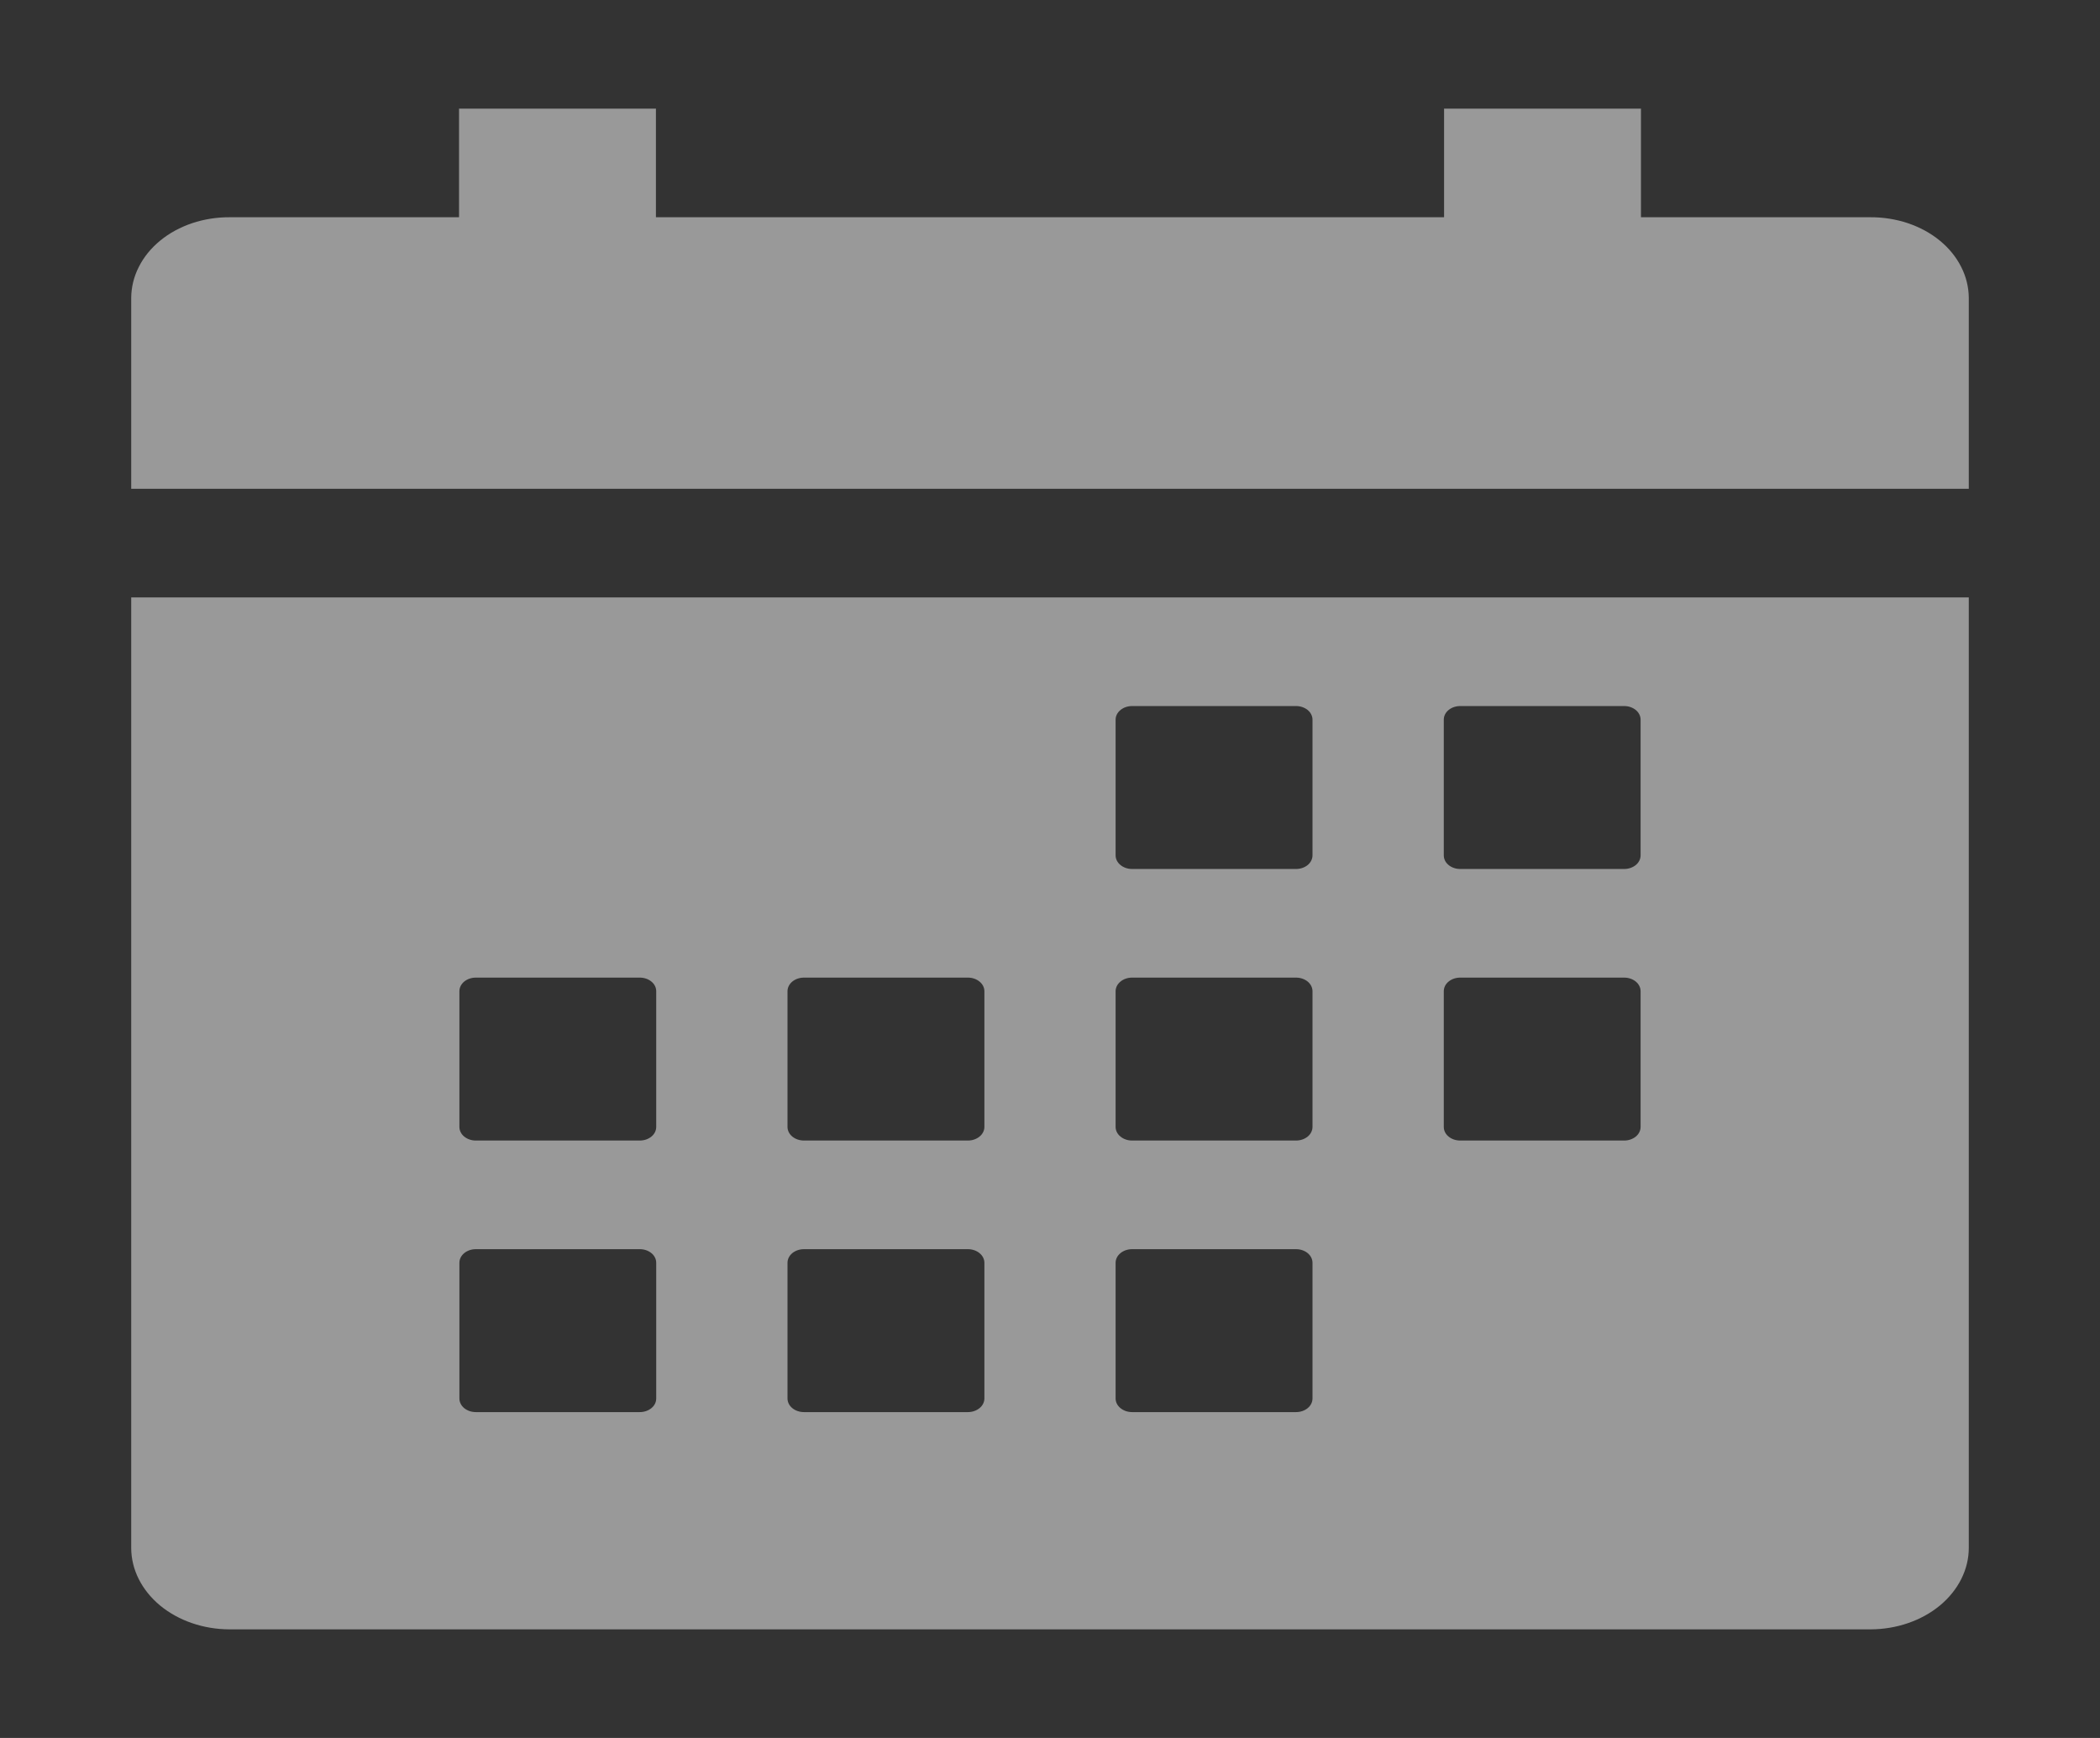 <svg width="29" height="24" viewBox="0 0 29 24" fill="none" xmlns="http://www.w3.org/2000/svg">
<rect x="0" y="0" width="29" height="24" fill="#333333" stroke="none"/>
<path d="M1.812 21.375C1.812 21.673 1.956 21.959 2.211 22.171C2.466 22.381 2.811 22.5 3.172 22.5H25.828C26.189 22.5 26.534 22.381 26.789 22.171C27.044 21.959 27.188 21.673 27.188 21.375V8.25H1.812V21.375ZM19.938 9.938C19.938 9.888 19.961 9.84 20.004 9.805C20.046 9.77 20.104 9.75 20.164 9.75H22.43C22.49 9.75 22.547 9.77 22.59 9.805C22.632 9.84 22.656 9.888 22.656 9.938V11.812C22.656 11.862 22.632 11.91 22.59 11.945C22.547 11.98 22.49 12 22.43 12H20.164C20.104 12 20.046 11.98 20.004 11.945C19.961 11.91 19.938 11.862 19.938 11.812V9.938ZM19.938 13.688C19.938 13.638 19.961 13.59 20.004 13.555C20.046 13.52 20.104 13.5 20.164 13.5H22.43C22.49 13.5 22.547 13.52 22.59 13.555C22.632 13.59 22.656 13.638 22.656 13.688V15.562C22.656 15.612 22.632 15.66 22.59 15.695C22.547 15.73 22.49 15.75 22.43 15.75H20.164C20.104 15.75 20.046 15.73 20.004 15.695C19.961 15.66 19.938 15.612 19.938 15.562V13.688ZM15.406 9.938C15.406 9.888 15.43 9.84 15.473 9.805C15.515 9.77 15.573 9.75 15.633 9.75H17.898C17.959 9.75 18.016 9.77 18.059 9.805C18.101 9.84 18.125 9.888 18.125 9.938V11.812C18.125 11.862 18.101 11.91 18.059 11.945C18.016 11.98 17.959 12 17.898 12H15.633C15.573 12 15.515 11.98 15.473 11.945C15.43 11.91 15.406 11.862 15.406 11.812V9.938ZM15.406 13.688C15.406 13.638 15.43 13.59 15.473 13.555C15.515 13.52 15.573 13.5 15.633 13.5H17.898C17.959 13.5 18.016 13.52 18.059 13.555C18.101 13.59 18.125 13.638 18.125 13.688V15.562C18.125 15.612 18.101 15.66 18.059 15.695C18.016 15.73 17.959 15.75 17.898 15.75H15.633C15.573 15.75 15.515 15.73 15.473 15.695C15.43 15.66 15.406 15.612 15.406 15.562V13.688ZM15.406 17.438C15.406 17.388 15.43 17.34 15.473 17.305C15.515 17.27 15.573 17.25 15.633 17.25H17.898C17.959 17.25 18.016 17.27 18.059 17.305C18.101 17.34 18.125 17.388 18.125 17.438V19.312C18.125 19.362 18.101 19.41 18.059 19.445C18.016 19.48 17.959 19.5 17.898 19.5H15.633C15.573 19.5 15.515 19.48 15.473 19.445C15.43 19.41 15.406 19.362 15.406 19.312V17.438ZM10.875 13.688C10.875 13.638 10.899 13.59 10.941 13.555C10.984 13.52 11.041 13.5 11.102 13.5H13.367C13.427 13.5 13.485 13.52 13.527 13.555C13.57 13.59 13.594 13.638 13.594 13.688V15.562C13.594 15.612 13.57 15.66 13.527 15.695C13.485 15.73 13.427 15.75 13.367 15.75H11.102C11.041 15.75 10.984 15.73 10.941 15.695C10.899 15.66 10.875 15.612 10.875 15.562V13.688ZM10.875 17.438C10.875 17.388 10.899 17.34 10.941 17.305C10.984 17.27 11.041 17.25 11.102 17.25H13.367C13.427 17.25 13.485 17.27 13.527 17.305C13.57 17.34 13.594 17.388 13.594 17.438V19.312C13.594 19.362 13.57 19.41 13.527 19.445C13.485 19.48 13.427 19.5 13.367 19.5H11.102C11.041 19.5 10.984 19.48 10.941 19.445C10.899 19.41 10.875 19.362 10.875 19.312V17.438ZM6.344 13.688C6.344 13.638 6.368 13.59 6.41 13.555C6.453 13.52 6.51 13.5 6.57 13.5H8.836C8.896 13.5 8.954 13.52 8.996 13.555C9.039 13.59 9.062 13.638 9.062 13.688V15.562C9.062 15.612 9.039 15.66 8.996 15.695C8.954 15.73 8.896 15.75 8.836 15.75H6.57C6.51 15.75 6.453 15.73 6.41 15.695C6.368 15.66 6.344 15.612 6.344 15.562V13.688ZM6.344 17.438C6.344 17.388 6.368 17.34 6.41 17.305C6.453 17.27 6.51 17.25 6.57 17.25H8.836C8.896 17.25 8.954 17.27 8.996 17.305C9.039 17.34 9.062 17.388 9.062 17.438V19.312C9.062 19.362 9.039 19.41 8.996 19.445C8.954 19.48 8.896 19.5 8.836 19.5H6.57C6.51 19.5 6.453 19.48 6.41 19.445C6.368 19.41 6.344 19.362 6.344 19.312V17.438Z" fill="white" fill-opacity="0.5"/>
<path d="M25.828 3H22.661V1.5H19.942V3H9.058V1.5H6.339V3H3.172C2.994 2.999 2.818 3.027 2.653 3.082C2.488 3.138 2.338 3.219 2.212 3.323C2.086 3.426 1.985 3.55 1.917 3.686C1.848 3.821 1.813 3.967 1.812 4.114V6.75H27.188V4.114C27.187 3.967 27.152 3.821 27.083 3.686C27.015 3.55 26.914 3.426 26.788 3.323C26.662 3.219 26.512 3.138 26.347 3.082C26.182 3.027 26.006 2.999 25.828 3Z" fill="white" fill-opacity="0.5"/>
</svg>
